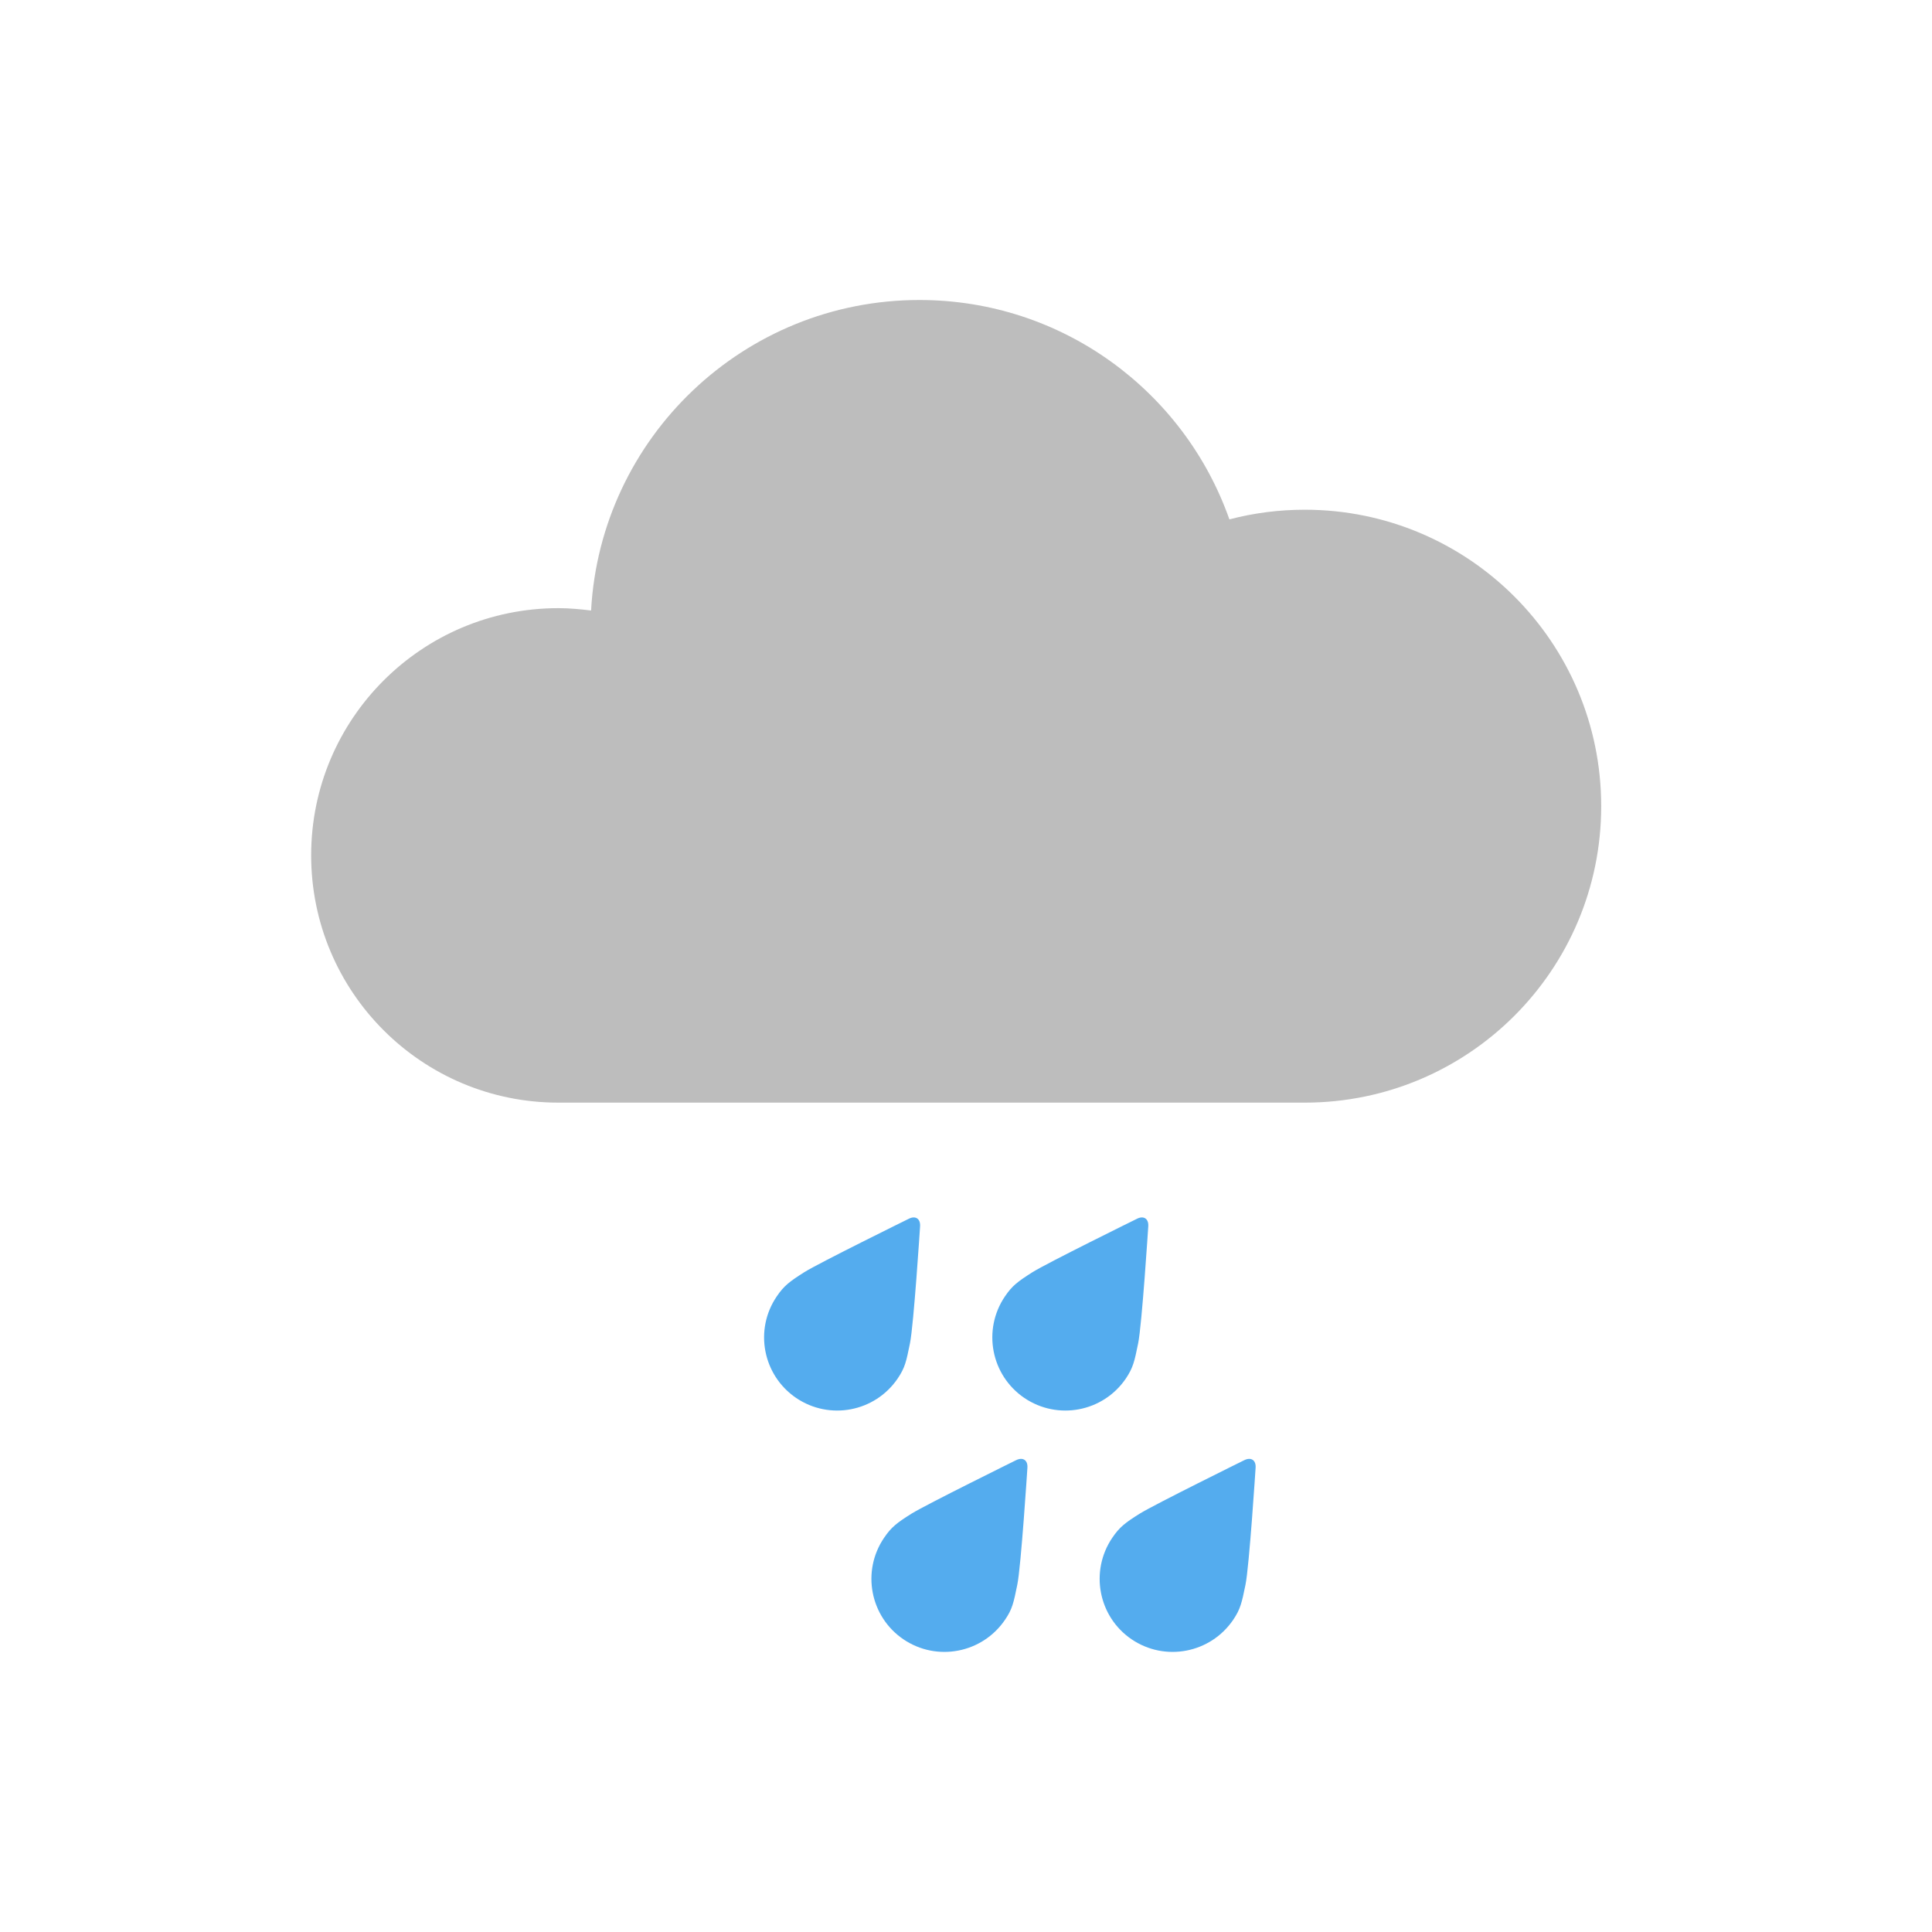 <svg width="18" height="18" viewBox="0 0 18 18" fill="none" xmlns="http://www.w3.org/2000/svg">
<path fill-rule="evenodd" clip-rule="evenodd" d="M12.156 4.749C11.914 4.749 11.678 4.78 11.454 4.839C11.034 3.648 9.9 2.795 8.566 2.795C6.931 2.795 5.595 4.076 5.507 5.688C5.408 5.676 5.306 5.666 5.202 5.666C3.93 5.666 2.899 6.697 2.899 7.969C2.899 9.242 3.93 10.273 5.202 10.273H12.156C13.682 10.273 14.918 9.036 14.918 7.511C14.918 5.985 13.682 4.749 12.156 4.749Z" fill="#BDBDBD"/>
<path fill-rule="evenodd" clip-rule="evenodd" d="M8.465 11.356C8.465 11.356 7.63 11.767 7.493 11.853C7.356 11.94 7.304 11.979 7.237 12.078C7.025 12.389 7.106 12.812 7.417 13.024C7.728 13.235 8.151 13.155 8.363 12.844C8.432 12.742 8.443 12.687 8.478 12.515C8.513 12.344 8.572 11.428 8.572 11.428C8.578 11.355 8.53 11.322 8.465 11.356Z" fill="#54ACEE"/>
<path fill-rule="evenodd" clip-rule="evenodd" d="M10.591 11.356C10.591 11.356 9.756 11.767 9.619 11.853C9.482 11.94 9.43 11.979 9.363 12.078C9.152 12.389 9.232 12.812 9.543 13.024C9.854 13.235 10.277 13.155 10.489 12.844C10.557 12.742 10.569 12.687 10.604 12.515C10.639 12.344 10.698 11.428 10.698 11.428C10.704 11.355 10.656 11.322 10.591 11.356Z" fill="#54ACEE"/>
<path fill-rule="evenodd" clip-rule="evenodd" d="M9.465 13.605C9.465 13.605 8.63 14.017 8.493 14.102C8.356 14.188 8.304 14.228 8.237 14.327C8.025 14.638 8.106 15.062 8.417 15.273C8.728 15.484 9.151 15.403 9.363 15.092C9.432 14.991 9.443 14.935 9.478 14.764C9.513 14.593 9.572 13.677 9.572 13.677C9.578 13.604 9.53 13.572 9.465 13.605Z" fill="#54ACEE"/>
<path fill-rule="evenodd" clip-rule="evenodd" d="M11.591 13.605C11.591 13.605 10.756 14.017 10.619 14.102C10.482 14.188 10.43 14.228 10.363 14.327C10.152 14.638 10.232 15.062 10.543 15.273C10.854 15.484 11.277 15.403 11.489 15.092C11.557 14.991 11.569 14.935 11.604 14.764C11.639 14.593 11.698 13.677 11.698 13.677C11.704 13.604 11.656 13.572 11.591 13.605Z" fill="#54ACEE"/>
</svg>
